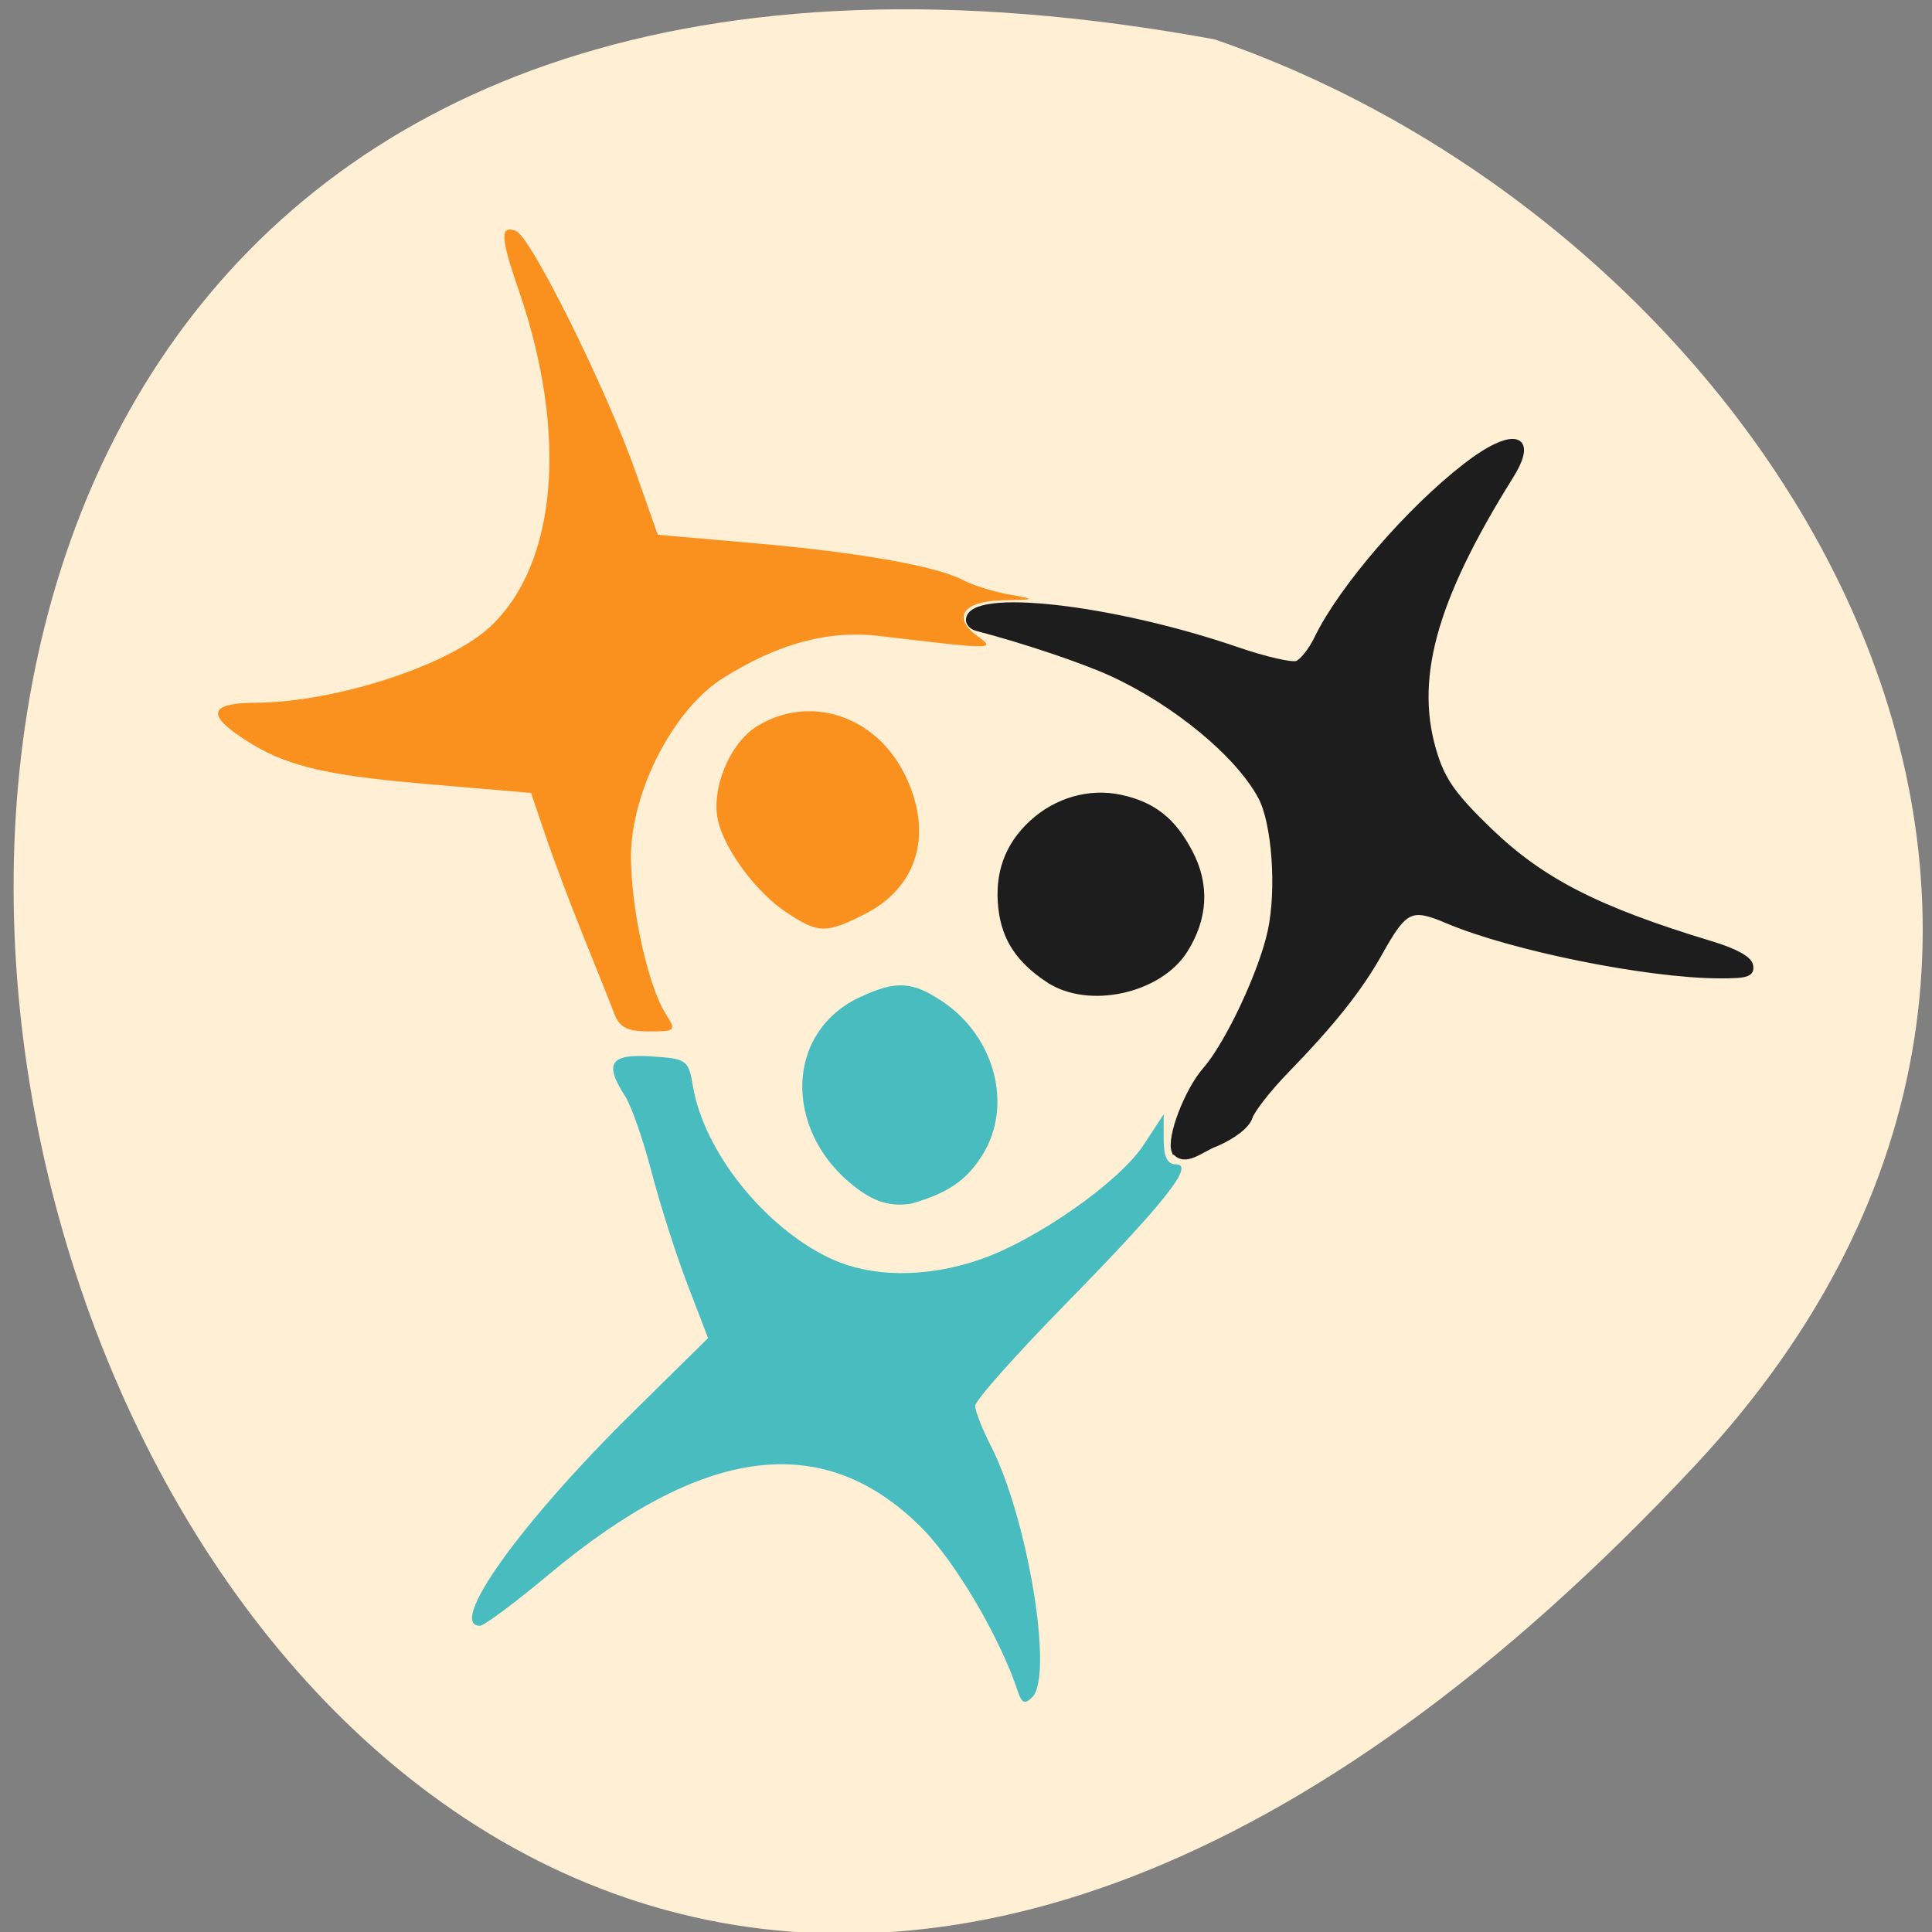 <svg xmlns="http://www.w3.org/2000/svg" viewBox="0 0 256 256"><rect x="0" y="0" width="256" height="256" fill="#808080" stroke="none"/><path d="m 224.7 194.07 c -210.75 225.81 -343.53 -240.24 -63.746 -188.85 73.816 25.351 131.42 116.35 63.746 188.85 z" fill="#ffefd5" color="#000"/><g transform="matrix(0.816 0 0 0.786 -88.65 -48.779)"><path d="m 299.39 256.12 c -0.855 -2.229 2.065 -10.177 5.04 -13.709 3.671 -4.363 9.143 -16.469 10.569 -23.384 1.457 -7.06 0.675 -18.29 -1.577 -22.645 -3.689 -7.134 -13.788 -15.814 -24.18 -20.787 -4.658 -2.228 -14.184 -5.552 -21.997 -7.674 -0.688 -0.187 -1.25 -0.788 -1.25 -1.336 0 -4.907 23.17 -2.205 43.61 5.085 4.46 1.591 8.813 2.623 9.673 2.293 0.86 -0.33 2.332 -2.252 3.272 -4.272 3.922 -8.427 14.835 -21.583 24.08 -29.03 7.607 -6.128 11.439 -5.263 7.284 1.643 -12.749 21.19 -16.233 34.689 -12.224 47.35 1.337 4.223 3.2 6.868 8.75 12.423 8.523 8.531 17.526 13.313 36.05 19.14 3.865 1.217 6.112 2.493 6.323 3.593 0.277 1.436 -0.511 1.701 -4.995 1.684 -11.719 -0.046 -33.712 -4.659 -44.14 -9.259 -5.894 -2.6 -6.993 -2.064 -10.976 5.35 -3.29 6.124 -7.681 11.87 -15.255 19.963 -2.848 3.043 -5.506 6.564 -5.906 7.825 -0.449 1.413 -2.513 3.109 -5.386 4.424 -2.482 0.927 -5.1 3.622 -6.759 1.32 z m -20.411 -28.851 c -4.799 -3.266 -7.141 -6.913 -7.716 -12.02 -0.66 -5.858 0.99 -10.638 4.995 -14.464 3.965 -3.788 9.332 -5.374 14.355 -4.241 5.284 1.192 8.521 3.866 11.238 9.286 2.72 5.424 2.429 11.03 -0.851 16.428 -4.144 6.814 -15.554 9.409 -22.02 5.01 z" fill="#1d1d1d" stroke="#1d1d1d"/><g fill="#49bcc0"><path d="m 273.93 347.23 c -2.842 -9.02 -10.22 -22.02 -15.717 -27.707 -15.87 -16.407 -35.31 -13.841 -60.47 7.981 -5.47 4.745 -10.492 8.628 -11.159 8.628 -5.359 0 6.503 -17.247 24.607 -35.776 l 12.429 -12.721 l -3.345 -9.04 c -1.84 -4.973 -4.461 -13.492 -5.824 -18.931 -1.363 -5.439 -3.299 -11.202 -4.301 -12.808 -3.46 -5.543 -2.447 -7.154 4.22 -6.711 5.814 0.387 6.07 0.576 6.79 5.02 1.773 10.932 11.444 23.604 22.08 28.925 6.699 3.353 15.695 3.462 24.55 0.297 9.1 -3.251 22.586 -13.05 26.518 -19.268 l 3.294 -5.208 v 4.219 c 0 2.953 0.6 4.219 2 4.219 3.122 0 -1.776 6.413 -18.209 23.84 -7.919 8.398 -14.399 15.987 -14.399 16.863 0 0.876 1.138 3.899 2.529 6.718 6.01 12.189 10.241 38.789 6.738 42.41 -1.192 1.232 -1.708 1.023 -2.328 -0.944 z"/><path d="m 130.64 154.44 c -10.279 -6.927 -10.564 -20.591 -0.53 -25.352 4.75 -2.254 6.882 -2.139 10.878 0.589 6.68 4.56 8.979 13.408 5.125 19.728 -2.063 3.383 -4.483 5.06 -9.296 6.44 -2.697 0.431 -4.621 -0.371 -6.178 -1.404 z" transform="matrix(1.256 0 0 1.299 84.74 62.54)"/></g><g fill="#fa901e" transform="matrix(1.256 0 0 1.299 84.74 62.54)"><path d="m 98.46 131.2 c -0.479 -1.256 -2.252 -5.709 -3.94 -9.896 -1.688 -4.187 -3.916 -10.123 -4.951 -13.191 l -1.882 -5.578 l -13.761 -1.182 c -13.793 -1.185 -18.762 -2.509 -24.351 -6.489 -3.791 -2.7 -3.01 -4 2.414 -4.03 10.387 -0.043 25.12 -4.844 30.483 -9.933 8.622 -8.181 10.01 -25.05 3.586 -43.707 -2.328 -6.766 -2.399 -8.384 -0.333 -7.591 1.943 0.746 11.697 20.463 15.513 31.358 l 2.826 8.07 l 12.629 1.109 c 13.367 1.174 23.481 2.973 26.84 4.775 1.117 0.599 3.629 1.409 5.583 1.8 4.644 0.806 3.221 0.72 -0.653 0.827 -4.955 0.138 -6.357 2.234 -3.09 4.621 2.448 1.789 2.319 1.789 -12.645 0.005 -6.628 -0.79 -13.145 0.978 -20.281 5.504 -5.845 3.707 -11.02 13.08 -11.762 21.281 -0.553 6.14 1.827 18.15 4.408 22.247 1.393 2.21 1.323 2.284 -2.161 2.284 -2.8 0 -3.795 -0.508 -4.472 -2.284 z"/><path d="m 120.61 117.98 c -3.768 -2.539 -7.76 -7.892 -8.71 -11.68 -1.037 -4.133 1.44 -10.253 5.04 -12.447 6.732 -4.105 15.12 -1.423 18.935 6.05 3.899 7.642 1.944 14.79 -5.01 18.34 -5.063 2.583 -6.06 2.557 -10.249 -0.268 z"/></g></g></svg>